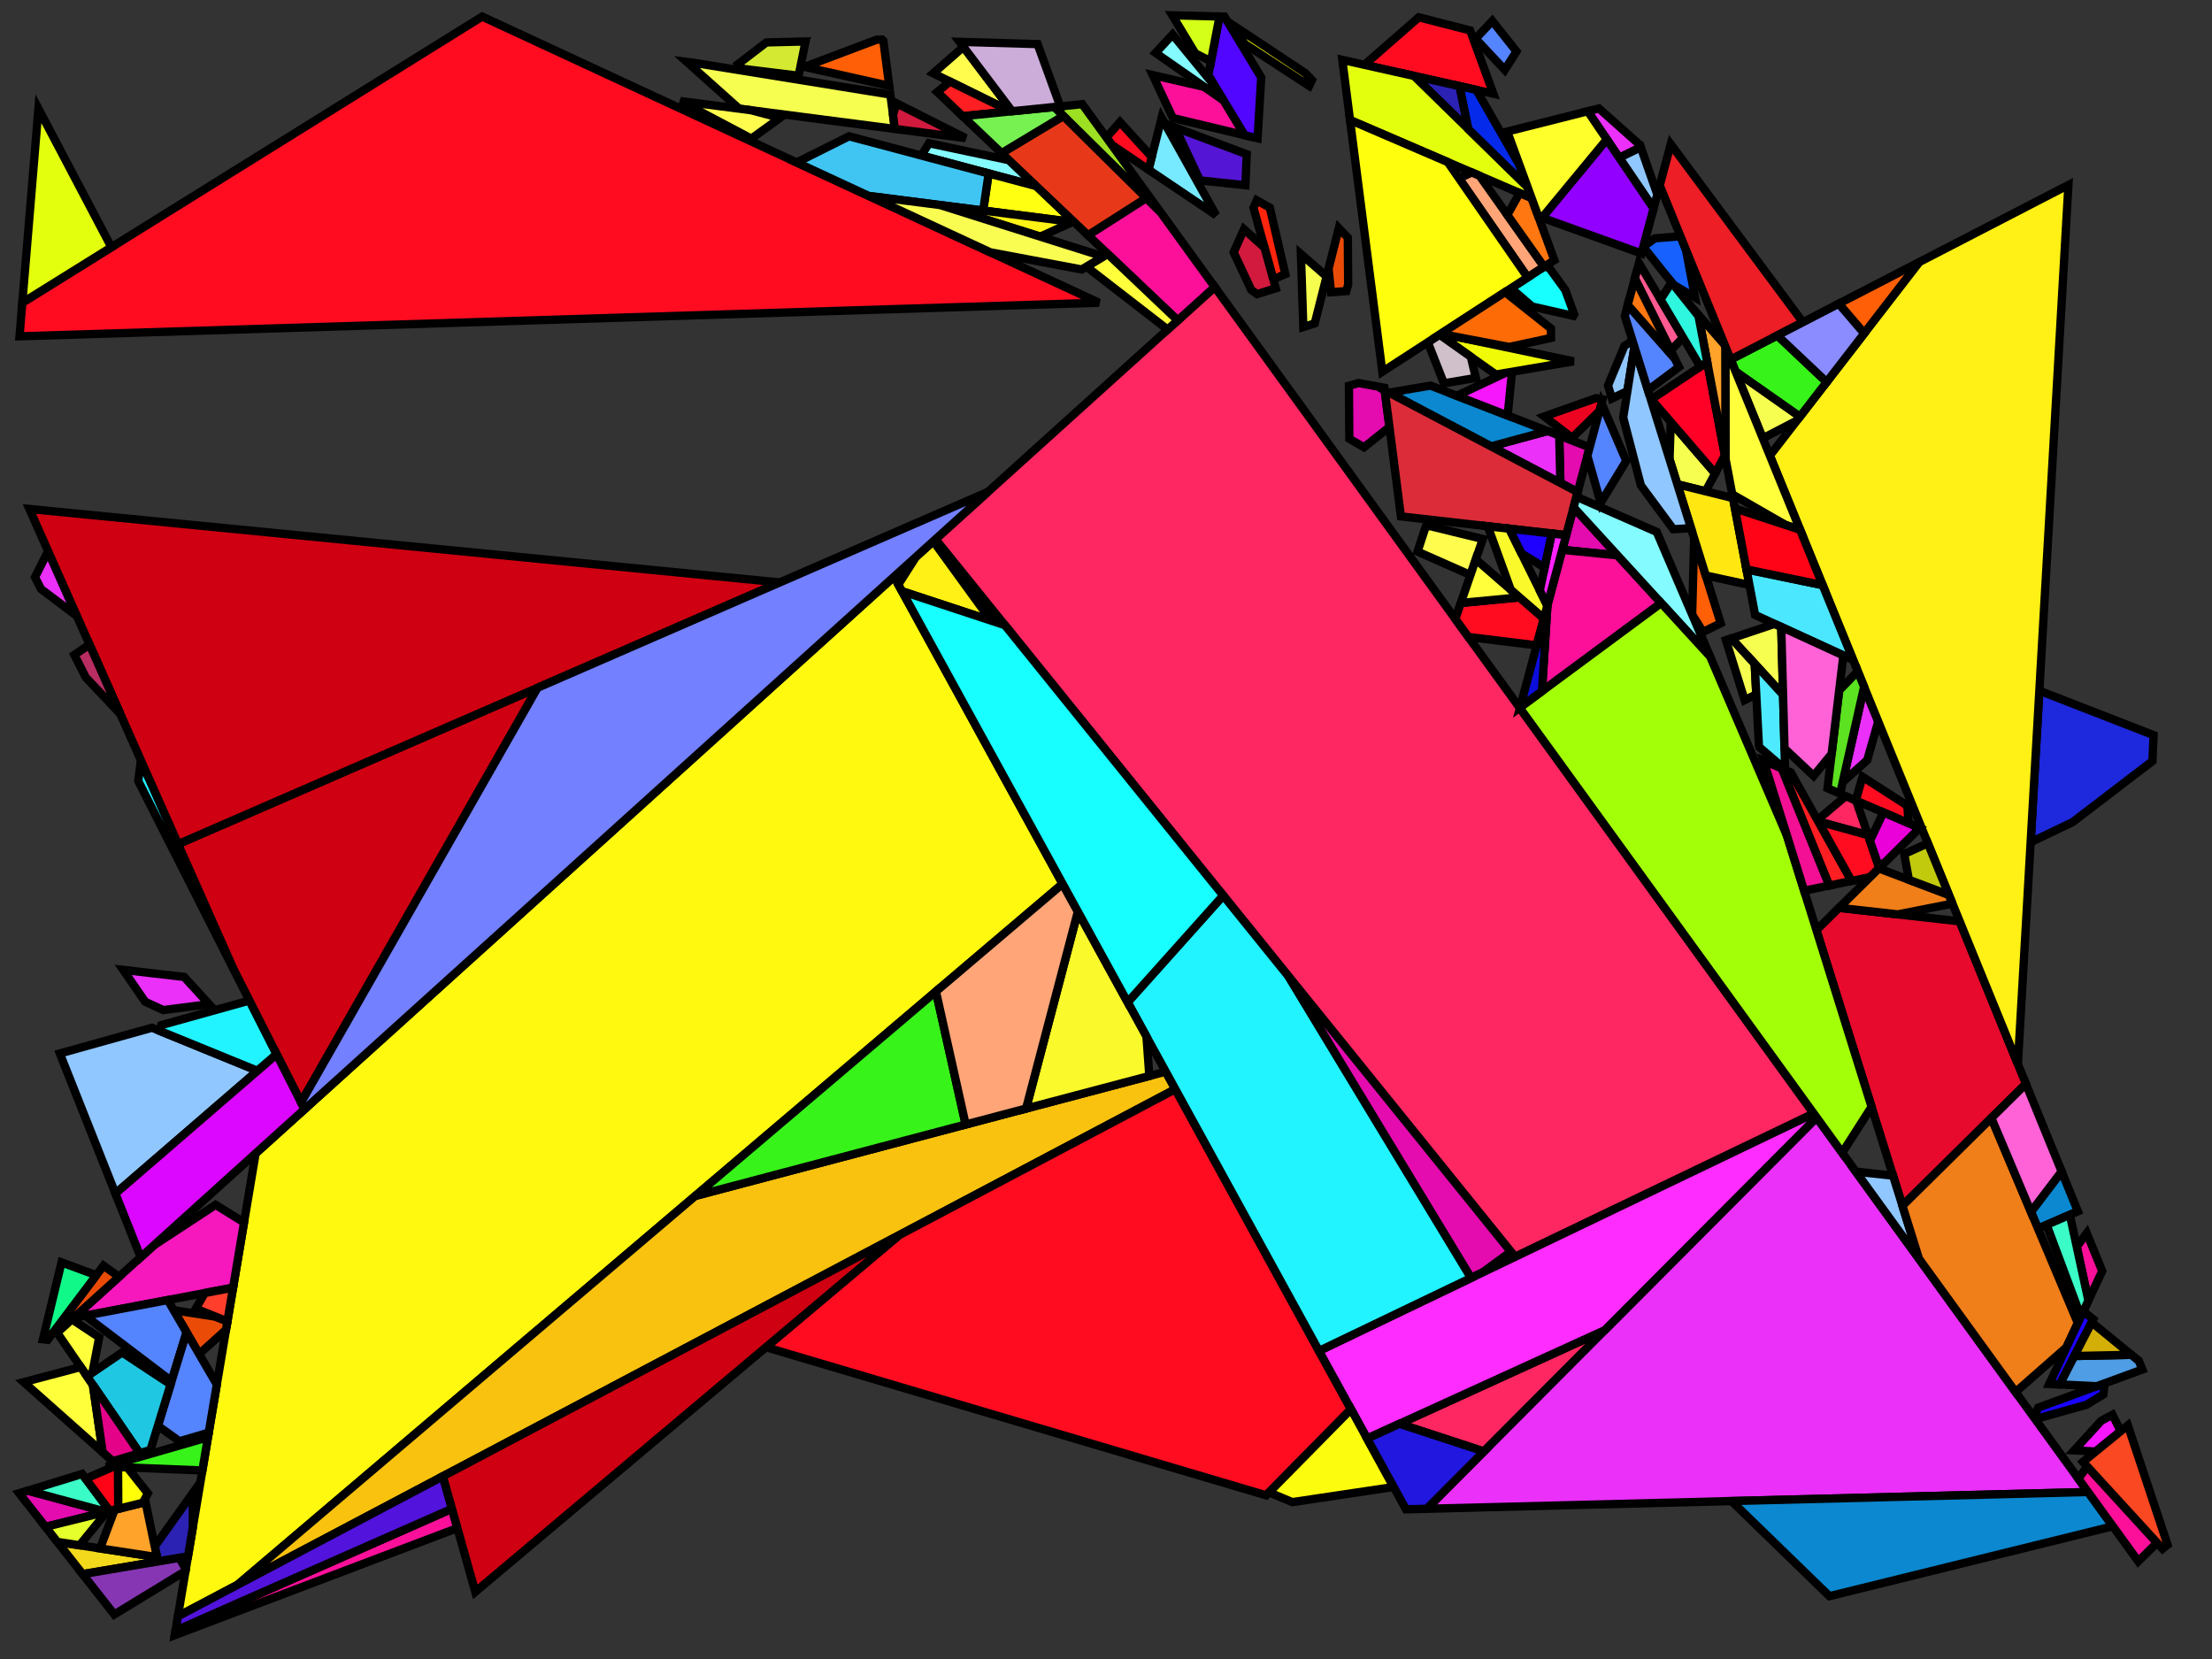 <?xml version="1.0" encoding="iso-8859-1" standalone="no"?>
<!DOCTYPE svg PUBLIC "-//W3C//DTD SVG 1.0//EN" "http://www.w3.org/TR/2001/REC-SVG-20010904/DTD/svg10.dtd">
<svg xmlns="http://www.w3.org/2000/svg" width="800" height="600">
<rect width="100%" height="100%" fill="#333333" stroke="none"/>
<path style="fill:rgb(0, 0, 0);fill-opacity:0.0;fill-rule:evenodd;stroke:rgb(0, 0, 0);stroke-width:0.0;" d="M 0, 600 L 800, 600 L 800, 0 L 0, 0 z "/>
<path style="fill:rgb(119, 234, 255);fill-opacity:1.0;fill-rule:evenodd;stroke:rgb(0, 0, 0);stroke-width:3.0;" d="M 439.811, 77.843 L 415.376, 61.359 L 420.133, 42.581 z "/>
<path style="fill:rgb(255, 249, 15);fill-opacity:1.0;fill-rule:evenodd;stroke:rgb(0, 0, 0);stroke-width:3.0;" d="M 384.313, 319.647 L 85.96, 573.139 L 64.341, 584.565 L 92.449, 417.145 L 323.343, 208.568 z "/>
<path style="fill:rgb(249, 194, 14);fill-opacity:1.0;fill-rule:evenodd;stroke:rgb(0, 0, 0);stroke-width:3.0;" d="M 425.078, 393.916 L 85.96, 573.139 L 251.452, 432.532 L 421.595, 387.57 z "/>
<path style="fill:rgb(255, 39, 98);fill-opacity:1.0;fill-rule:evenodd;stroke:rgb(0, 0, 0);stroke-width:3.0;" d="M 536.67, 524.941 L 506.141, 514.936 L 580.372, 481.082 z "/>
<path style="fill:rgb(255, 39, 98);fill-opacity:1.0;fill-rule:evenodd;stroke:rgb(0, 0, 0);stroke-width:3.0;" d="M 671.31, 289.559 L 675.6, 302.052 L 657.554, 297.059 L 657.288, 296.582 L 667.529, 287.924 z "/>
<path style="fill:rgb(255, 39, 98);fill-opacity:1.0;fill-rule:evenodd;stroke:rgb(0, 0, 0);stroke-width:3.0;" d="M 655.97, 402.727 L 547.92, 454.567 L 338.341, 195.02 L 439.331, 103.791 z "/>
<path style="fill:rgb(246, 255, 79);fill-opacity:1.0;fill-rule:evenodd;stroke:rgb(0, 0, 0);stroke-width:3.0;" d="M 250.326, 22.622 L 322.014, 34.198 L 323.633, 46.629 L 267.318, 39.311 L 248.38, 22.381 z "/>
<path style="fill:rgb(246, 255, 79);fill-opacity:1.0;fill-rule:evenodd;stroke:rgb(0, 0, 0);stroke-width:3.0;" d="M 650.982, 150.673 L 649.871, 152.111 L 637.542, 158.517 L 627.677, 134.313 z "/>
<path style="fill:rgb(246, 255, 79);fill-opacity:1.0;fill-rule:evenodd;stroke:rgb(0, 0, 0);stroke-width:3.0;" d="M 634.607, 240.057 L 635.177, 251.112 L 630.985, 253.211 L 624.221, 231.534 L 626.217, 230.865 z "/>
<path style="fill:rgb(246, 255, 79);fill-opacity:1.0;fill-rule:evenodd;stroke:rgb(0, 0, 0);stroke-width:3.0;" d="M 479.783, 99.986 L 475.498, 116.941 L 471.362, 118.272 L 470.492, 91.879 z "/>
<path style="fill:rgb(246, 255, 79);fill-opacity:1.0;fill-rule:evenodd;stroke:rgb(0, 0, 0);stroke-width:3.0;" d="M 620.312, 171.214 L 616.842, 177.69 L 606.629, 175.153 L 603.814, 166.131 L 604.247, 152.583 z "/>
<path style="fill:rgb(246, 255, 79);fill-opacity:1.0;fill-rule:evenodd;stroke:rgb(0, 0, 0);stroke-width:3.0;" d="M 644.21, 226.742 L 644.873, 251.304 L 626.217, 230.865 L 641.808, 225.639 z "/>
<path style="fill:rgb(85, 21, 212);fill-opacity:1.0;fill-rule:evenodd;stroke:rgb(0, 0, 0);stroke-width:3.0;" d="M 450.892, 55.777 L 450.419, 66.988 L 433.972, 65.252 L 424.991, 46.093 z "/>
<path style="fill:rgb(231, 10, 45);fill-opacity:1.0;fill-rule:evenodd;stroke:rgb(0, 0, 0);stroke-width:3.0;" d="M 708.746, 333.213 L 732.708, 392.003 L 688.044, 436.077 L 656.941, 336.396 L 665.107, 328.321 z "/>
<path style="fill:rgb(228, 11, 175);fill-opacity:1.0;fill-rule:evenodd;stroke:rgb(0, 0, 0);stroke-width:3.0;" d="M 546.424, 452.714 L 536.113, 460.232 L 532.014, 462.199 L 465.833, 352.909 z "/>
<path style="fill:rgb(228, 11, 175);fill-opacity:1.0;fill-rule:evenodd;stroke:rgb(0, 0, 0);stroke-width:3.0;" d="M 574.92, 161.796 L 570.595, 177.964 L 564.336, 174.665 L 563.907, 157.522 z "/>
<path style="fill:rgb(228, 11, 175);fill-opacity:1.0;fill-rule:evenodd;stroke:rgb(0, 0, 0);stroke-width:3.0;" d="M 585.002, 200.855 L 565.008, 198.852 L 569.116, 183.495 z "/>
<path style="fill:rgb(228, 11, 175);fill-opacity:1.0;fill-rule:evenodd;stroke:rgb(0, 0, 0);stroke-width:3.0;" d="M 38.377, 546.778 L 16.467, 552.201 L 6.955, 540.075 L 10.082, 539.112 z "/>
<path style="fill:rgb(228, 11, 175);fill-opacity:1.0;fill-rule:evenodd;stroke:rgb(0, 0, 0);stroke-width:3.0;" d="M 500.685, 140.248 L 502.506, 154.43 L 493.3, 161.775 L 488.002, 158.684 L 487.858, 139.512 L 491.352, 138.527 z "/>
<path style="fill:rgb(78, 234, 255);fill-opacity:1.0;fill-rule:evenodd;stroke:rgb(0, 0, 0);stroke-width:3.0;" d="M 644.873, 251.304 L 645.599, 278.238 L 636.296, 270.233 L 636.136, 269.719 L 634.607, 240.057 z "/>
<path style="fill:rgb(25, 5, 255);fill-opacity:1.0;fill-rule:evenodd;stroke:rgb(0, 0, 0);stroke-width:3.0;" d="M 760.693, 504.331 L 754.607, 508.056 L 736.059, 513.24 L 735.524, 512.502 L 737.121, 509.1 L 761.205, 500.287 z "/>
<path style="fill:rgb(255, 37, 13);fill-opacity:1.0;fill-rule:evenodd;stroke:rgb(0, 0, 0);stroke-width:3.0;" d="M 459.251, 75.106 L 464.846, 99.138 L 460.495, 101.007 L 453.337, 75.158 L 454.54, 72.455 z "/>
<path style="fill:rgb(255, 95, 7);fill-opacity:1.0;fill-rule:evenodd;stroke:rgb(0, 0, 0);stroke-width:3.0;" d="M 319.484, 14.768 L 321.602, 31.035 L 290.955, 24.189 L 317.026, 14.362 L 319.006, 14.314 z "/>
<path style="fill:rgb(255, 95, 7);fill-opacity:1.0;fill-rule:evenodd;stroke:rgb(0, 0, 0);stroke-width:3.0;" d="M 674.22, 120.596 L 664.996, 109.839 L 694.185, 94.754 z "/>
<path style="fill:rgb(255, 95, 7);fill-opacity:1.0;fill-rule:evenodd;stroke:rgb(0, 0, 0);stroke-width:3.0;" d="M 622.31, 225.41 L 615.905, 228.546 L 611.994, 222.265 L 612.719, 194.669 z "/>
<path style="fill:rgb(234, 48, 249);fill-opacity:1.0;fill-rule:evenodd;stroke:rgb(0, 0, 0);stroke-width:3.0;" d="M 66.594, 353.317 L 75.626, 363.174 L 59.061, 365.312 L 52.487, 362.281 L 44.567, 350.769 z "/>
<path style="fill:rgb(234, 48, 249);fill-opacity:1.0;fill-rule:evenodd;stroke:rgb(0, 0, 0);stroke-width:3.0;" d="M 27.815, 222.811 L 14.817, 213.012 L 12.655, 208.744 L 17.398, 199.33 z "/>
<path style="fill:rgb(234, 48, 249);fill-opacity:1.0;fill-rule:evenodd;stroke:rgb(0, 0, 0);stroke-width:3.0;" d="M 563.907, 157.522 L 564.336, 174.665 L 539.25, 161.443 L 559.692, 155.887 z "/>
<path style="fill:rgb(234, 48, 249);fill-opacity:1.0;fill-rule:evenodd;stroke:rgb(0, 0, 0);stroke-width:3.0;" d="M 593.112, 52.435 L 593.401, 53.258 L 585.628, 57.066 L 574.231, 40.233 L 578.267, 39.215 z "/>
<path style="fill:rgb(234, 48, 249);fill-opacity:1.0;fill-rule:evenodd;stroke:rgb(0, 0, 0);stroke-width:3.0;" d="M 679.285, 260.932 L 675.319, 274.889 L 666.449, 282.823 L 674.177, 248.399 z "/>
<path style="fill:rgb(234, 48, 249);fill-opacity:1.0;fill-rule:evenodd;stroke:rgb(0, 0, 0);stroke-width:3.0;" d="M 755.171, 539.612 L 516.017, 545.668 L 657.013, 404.166 z "/>
<path style="fill:rgb(255, 1, 39);fill-opacity:1.0;fill-rule:evenodd;stroke:rgb(0, 0, 0);stroke-width:3.0;" d="M 623.825, 164.659 L 620.312, 171.214 L 597.217, 144.43 L 617.434, 130.909 z "/>
<path style="fill:rgb(255, 231, 17);fill-opacity:1.0;fill-rule:evenodd;stroke:rgb(0, 0, 0);stroke-width:3.0;" d="M 626.759, 180.153 L 632.706, 211.561 L 616.922, 208.142 L 606.629, 175.153 z "/>
<path style="fill:rgb(255, 12, 33);fill-opacity:1.0;fill-rule:evenodd;stroke:rgb(0, 0, 0);stroke-width:3.0;" d="M 397.456, 109.488 L 7.06, 121.629 L 8.07, 109.469 L 174.374, 5.988 z "/>
<path style="fill:rgb(255, 12, 33);fill-opacity:1.0;fill-rule:evenodd;stroke:rgb(0, 0, 0);stroke-width:3.0;" d="M 675.6, 302.052 L 679.674, 313.918 L 676.333, 317.221 L 669.575, 318.615 L 657.554, 297.059 z "/>
<path style="fill:rgb(255, 12, 33);fill-opacity:1.0;fill-rule:evenodd;stroke:rgb(0, 0, 0);stroke-width:3.0;" d="M 416.543, 56.752 L 415.376, 61.359 L 402.081, 52.391 L 400.524, 50.242 L 400.467, 49.342 L 405.059, 44.14 z "/>
<path style="fill:rgb(255, 12, 33);fill-opacity:1.0;fill-rule:evenodd;stroke:rgb(0, 0, 0);stroke-width:3.0;" d="M 558.362, 223.697 L 555.767, 233.4 L 531.064, 230.372 L 526.332, 223.843 L 528.317, 218.075 L 549.558, 216.039 z "/>
<path style="fill:rgb(255, 12, 33);fill-opacity:1.0;fill-rule:evenodd;stroke:rgb(0, 0, 0);stroke-width:3.0;" d="M 488.611, 509.664 L 457.921, 540.814 L 277.026, 487.236 L 325.181, 446.711 L 425.078, 393.916 z "/>
<path style="fill:rgb(255, 12, 33);fill-opacity:1.0;fill-rule:evenodd;stroke:rgb(0, 0, 0);stroke-width:3.0;" d="M 689.069, 290.888 L 689.821, 291.78 L 690.336, 297.786 L 671.167, 289.497 L 673.603, 280.926 z "/>
<path style="fill:rgb(255, 12, 33);fill-opacity:1.0;fill-rule:evenodd;stroke:rgb(0, 0, 0);stroke-width:3.0;" d="M 531.708, 11.014 L 540.092, 33.891 L 493.455, 23.451 L 513.127, 6.251 z "/>
<path style="fill:rgb(43, 33, 179);fill-opacity:1.0;fill-rule:evenodd;stroke:rgb(0, 0, 0);stroke-width:3.0;" d="M 527.882, 31.158 L 531.052, 46.691 L 511.402, 27.468 z "/>
<path style="fill:rgb(43, 33, 179);fill-opacity:1.0;fill-rule:evenodd;stroke:rgb(0, 0, 0);stroke-width:3.0;" d="M 69.701, 552.64 L 67.98, 562.891 L 57.099, 564.724 L 55.961, 559.251 L 69.767, 539.924 z "/>
<path style="fill:rgb(255, 252, 78);fill-opacity:1.0;fill-rule:evenodd;stroke:rgb(0, 0, 0);stroke-width:3.0;" d="M 271.712, 39.882 L 282.091, 42.645 L 271.745, 50.137 L 246.041, 36.547 z "/>
<path style="fill:rgb(255, 252, 78);fill-opacity:1.0;fill-rule:evenodd;stroke:rgb(0, 0, 0);stroke-width:3.0;" d="M 536.281, 194.937 L 531.799, 207.959 L 512.667, 199.494 L 515.583, 190.581 L 517.151, 190.257 z "/>
<path style="fill:rgb(255, 252, 78);fill-opacity:1.0;fill-rule:evenodd;stroke:rgb(0, 0, 0);stroke-width:3.0;" d="M 366.042, 40.227 L 365.466, 40.285 L 337.514, 26.518 L 348.435, 16.95 z "/>
<path style="fill:rgb(246, 23, 189);fill-opacity:1.0;fill-rule:evenodd;stroke:rgb(0, 0, 0);stroke-width:3.0;" d="M 88.257, 442.114 L 84.298, 465.696 L 26.589, 476.64 L 55.675, 450.365 L 77.965, 435.741 z "/>
<path style="fill:rgb(255, 30, 33);fill-opacity:1.0;fill-rule:evenodd;stroke:rgb(0, 0, 0);stroke-width:3.0;" d="M 647.671, 279.337 L 669.575, 318.615 L 661.55, 320.271 L 644.375, 277.912 z "/>
<path style="fill:rgb(255, 30, 33);fill-opacity:1.0;fill-rule:evenodd;stroke:rgb(0, 0, 0);stroke-width:3.0;" d="M 365.466, 40.285 L 348.182, 42.03 L 338.973, 33.281 L 343.535, 29.483 z "/>
<path style="fill:rgb(144, 199, 255);fill-opacity:1.0;fill-rule:evenodd;stroke:rgb(0, 0, 0);stroke-width:3.0;" d="M 599.387, 70.322 L 598.033, 75.386 L 585.628, 57.066 L 593.401, 53.258 z "/>
<path style="fill:rgb(144, 199, 255);fill-opacity:1.0;fill-rule:evenodd;stroke:rgb(0, 0, 0);stroke-width:3.0;" d="M 591.107, 125.405 L 588.567, 141.434 L 582.966, 144.123 L 581.56, 139.42 L 587.499, 125.114 L 590.419, 123.202 z "/>
<path style="fill:rgb(144, 199, 255);fill-opacity:1.0;fill-rule:evenodd;stroke:rgb(0, 0, 0);stroke-width:3.0;" d="M 611.581, 191.023 L 605.181, 191.411 L 593.454, 175.575 L 587.051, 150.996 L 591.107, 125.405 z "/>
<path style="fill:rgb(144, 199, 255);fill-opacity:1.0;fill-rule:evenodd;stroke:rgb(0, 0, 0);stroke-width:3.0;" d="M 93.13, 387.273 L 41.743, 431.665 L 21.639, 381.002 L 54.972, 371.694 z "/>
<path style="fill:rgb(144, 199, 255);fill-opacity:1.0;fill-rule:evenodd;stroke:rgb(0, 0, 0);stroke-width:3.0;" d="M 684.649, 425.198 L 694.021, 455.232 L 671.199, 423.741 z "/>
<path style="fill:rgb(255, 44, 255);fill-opacity:1.0;fill-rule:evenodd;stroke:rgb(0, 0, 0);stroke-width:3.0;" d="M 657.013, 404.166 L 580.372, 481.082 L 494.435, 520.274 L 477.036, 488.575 L 655.97, 402.727 z "/>
<path style="fill:rgb(11, 136, 207);fill-opacity:1.0;fill-rule:evenodd;stroke:rgb(0, 0, 0);stroke-width:3.0;" d="M 559.692, 155.887 L 539.25, 161.443 L 502.363, 142.001 L 517.354, 139.458 z "/>
<path style="fill:rgb(11, 136, 207);fill-opacity:1.0;fill-rule:evenodd;stroke:rgb(0, 0, 0);stroke-width:3.0;" d="M 751.49, 438.084 L 737.072, 444.338 L 734.522, 438.291 L 745.621, 423.686 z "/>
<path style="fill:rgb(11, 136, 207);fill-opacity:1.0;fill-rule:evenodd;stroke:rgb(0, 0, 0);stroke-width:3.0;" d="M 764.141, 551.99 L 661.641, 577.277 L 626.222, 542.877 L 755.171, 539.612 z "/>
<path style="fill:rgb(246, 23, 252);fill-opacity:1.0;fill-rule:evenodd;stroke:rgb(0, 0, 0);stroke-width:3.0;" d="M 766.991, 517.589 L 757.946, 524.959 L 750.161, 524.548 L 759.932, 513.838 L 763.996, 511.664 z "/>
<path style="fill:rgb(246, 23, 252);fill-opacity:1.0;fill-rule:evenodd;stroke:rgb(0, 0, 0);stroke-width:3.0;" d="M 545.259, 150.286 L 526.839, 143.138 L 544.494, 134.854 L 546.84, 134.456 z "/>
<path style="fill:rgb(240, 126, 25);fill-opacity:1.0;fill-rule:evenodd;stroke:rgb(0, 0, 0);stroke-width:3.0;" d="M 704.848, 323.651 L 706.135, 326.808 L 686.349, 330.702 L 665.107, 328.321 L 679.51, 314.08 z "/>
<path style="fill:rgb(240, 126, 25);fill-opacity:1.0;fill-rule:evenodd;stroke:rgb(0, 0, 0);stroke-width:3.0;" d="M 751.479, 478.5 L 747.364, 487.27 L 728.967, 503.455 L 694.021, 455.232 L 688.044, 436.077 L 720.204, 404.342 z "/>
<path style="fill:rgb(212, 234, 50);fill-opacity:1.0;fill-rule:evenodd;stroke:rgb(0, 0, 0);stroke-width:3.0;" d="M 288.827, 27.388 L 268.545, 24.877 L 267.014, 23.116 L 277.168, 15.343 L 291.325, 14.995 z "/>
<path style="fill:rgb(243, 217, 28);fill-opacity:1.0;fill-rule:evenodd;stroke:rgb(0, 0, 0);stroke-width:3.0;" d="M 56.772, 563.15 L 57.099, 564.724 L 29.886, 569.309 L 20.739, 557.648 z "/>
<path style="fill:rgb(240, 252, 7);fill-opacity:1.0;fill-rule:evenodd;stroke:rgb(0, 0, 0);stroke-width:3.0;" d="M 528.082, 122.094 L 569.097, 130.681 L 540.989, 135.449 L 520.62, 121.026 L 521.045, 120.75 z "/>
<path style="fill:rgb(252, 16, 154);fill-opacity:1.0;fill-rule:evenodd;stroke:rgb(0, 0, 0);stroke-width:3.0;" d="M 760.3, 459.7 L 755.295, 470.369 L 751.081, 450.895 L 754.714, 445.996 z "/>
<path style="fill:rgb(252, 16, 154);fill-opacity:1.0;fill-rule:evenodd;stroke:rgb(0, 0, 0);stroke-width:3.0;" d="M 419.646, 76.629 L 439.331, 103.791 L 425.935, 115.892 L 393.49, 85.07 L 414.568, 71.607 z "/>
<path style="fill:rgb(252, 16, 154);fill-opacity:1.0;fill-rule:evenodd;stroke:rgb(0, 0, 0);stroke-width:3.0;" d="M 780.137, 557.964 L 773.334, 564.675 L 751.685, 534.802 L 754.861, 530.363 z "/>
<path style="fill:rgb(252, 16, 154);fill-opacity:1.0;fill-rule:evenodd;stroke:rgb(0, 0, 0);stroke-width:3.0;" d="M 585.002, 200.855 L 600.784, 218.1 L 557.668, 249.983 L 559.651, 218.878 L 565.008, 198.852 z "/>
<path style="fill:rgb(252, 16, 154);fill-opacity:1.0;fill-rule:evenodd;stroke:rgb(0, 0, 0);stroke-width:3.0;" d="M 435.61, 31.461 L 442.542, 36.294 L 450.152, 48.897 L 424.162, 42.678 L 416.902, 27.161 z "/>
<path style="fill:rgb(252, 16, 154);fill-opacity:1.0;fill-rule:evenodd;stroke:rgb(0, 0, 0);stroke-width:3.0;" d="M 165.424, 552.653 L 63.196, 591.388 L 63.471, 589.745 L 163.459, 545.657 z "/>
<path style="fill:rgb(82, 19, 220);fill-opacity:1.0;fill-rule:evenodd;stroke:rgb(0, 0, 0);stroke-width:3.0;" d="M 163.459, 545.657 L 63.471, 589.745 L 64.341, 584.565 L 160.165, 533.922 z "/>
<path style="fill:rgb(255, 89, 146);fill-opacity:1.0;fill-rule:evenodd;stroke:rgb(0, 0, 0);stroke-width:3.0;" d="M 608.721, 122.116 L 604.238, 126.739 L 591.261, 100.703 L 592.754, 95.121 z "/>
<path style="fill:rgb(234, 76, 8);fill-opacity:1.0;fill-rule:evenodd;stroke:rgb(0, 0, 0);stroke-width:3.0;" d="M 77.952, 476.184 L 82.249, 477.903 L 81.74, 480.935 L 72.021, 489.692 L 62.819, 473.867 z "/>
<path style="fill:rgb(234, 76, 8);fill-opacity:1.0;fill-rule:evenodd;stroke:rgb(0, 0, 0);stroke-width:3.0;" d="M 43.049, 461.771 L 21.607, 481.14 L 21.09, 479.429 L 37.434, 457.741 z "/>
<path style="fill:rgb(234, 76, 8);fill-opacity:1.0;fill-rule:evenodd;stroke:rgb(0, 0, 0);stroke-width:3.0;" d="M 487.457, 85.96 L 487.584, 102.911 L 486.929, 105.27 L 481.378, 105.698 L 480.497, 97.16 L 484.197, 82.522 z "/>
<path style="fill:rgb(30, 40, 220);fill-opacity:1.0;fill-rule:evenodd;stroke:rgb(0, 0, 0);stroke-width:3.0;" d="M 778.874, 265.876 L 778.459, 275.262 L 749.583, 297.341 L 734.409, 304.594 L 737.558, 249.8 z "/>
<path style="fill:rgb(220, 44, 57);fill-opacity:1.0;fill-rule:evenodd;stroke:rgb(0, 0, 0);stroke-width:3.0;" d="M 570.595, 177.964 L 566.428, 193.541 L 506.658, 186.767 L 500.941, 142.242 L 502.363, 142.001 z "/>
<path style="fill:rgb(255, 163, 42);fill-opacity:1.0;fill-rule:evenodd;stroke:rgb(0, 0, 0);stroke-width:3.0;" d="M 623.777, 124.745 L 624.07, 125.465 L 624.097, 166.095 L 614.187, 113.76 z "/>
<path style="fill:rgb(255, 163, 42);fill-opacity:1.0;fill-rule:evenodd;stroke:rgb(0, 0, 0);stroke-width:3.0;" d="M 56.772, 563.15 L 36.191, 560.007 L 41.457, 546.015 L 52.634, 543.249 z "/>
<path style="fill:rgb(255, 240, 21);fill-opacity:1.0;fill-rule:evenodd;stroke:rgb(0, 0, 0);stroke-width:3.0;" d="M 358.406, 224.448 L 326.239, 213.843 L 324.89, 211.385 L 331.267, 201.41 L 337.557, 195.728 z "/>
<path style="fill:rgb(255, 240, 21);fill-opacity:1.0;fill-rule:evenodd;stroke:rgb(0, 0, 0);stroke-width:3.0;" d="M 729.795, 384.857 L 640.091, 164.771 L 694.185, 94.754 L 748.071, 66.905 z "/>
<path style="fill:rgb(56, 243, 26);fill-opacity:1.0;fill-rule:evenodd;stroke:rgb(0, 0, 0);stroke-width:3.0;" d="M 660.634, 138.18 L 650.982, 150.673 L 627.677, 134.313 L 625.93, 130.029 L 642.782, 121.32 z "/>
<path style="fill:rgb(56, 243, 26);fill-opacity:1.0;fill-rule:evenodd;stroke:rgb(0, 0, 0);stroke-width:3.0;" d="M 349.245, 406.689 L 251.452, 432.532 L 338.492, 358.579 z "/>
<path style="fill:rgb(56, 243, 26);fill-opacity:1.0;fill-rule:evenodd;stroke:rgb(0, 0, 0);stroke-width:3.0;" d="M 73.197, 531.815 L 38.41, 530.417 L 75.214, 519.804 z "/>
<path style="fill:rgb(132, 252, 255);fill-opacity:1.0;fill-rule:evenodd;stroke:rgb(0, 0, 0);stroke-width:3.0;" d="M 439.662, 31.525 L 442.542, 36.294 L 417.934, 19.137 L 424.076, 12.494 z "/>
<path style="fill:rgb(132, 252, 255);fill-opacity:1.0;fill-rule:evenodd;stroke:rgb(0, 0, 0);stroke-width:3.0;" d="M 364.932, 57.941 L 374.815, 67.33 L 333.252, 56.265 L 335.961, 51.8 z "/>
<path style="fill:rgb(132, 252, 255);fill-opacity:1.0;fill-rule:evenodd;stroke:rgb(0, 0, 0);stroke-width:3.0;" d="M 599.172, 192.383 L 618.501, 237.46 L 569.116, 183.495 L 570.143, 179.654 z "/>
<path style="fill:rgb(85, 132, 255);fill-opacity:1.0;fill-rule:evenodd;stroke:rgb(0, 0, 0);stroke-width:3.0;" d="M 548.457, 18.591 L 544.219, 25.267 L 533.658, 13.997 L 539.713, 7.579 z "/>
<path style="fill:rgb(85, 132, 255);fill-opacity:1.0;fill-rule:evenodd;stroke:rgb(0, 0, 0);stroke-width:3.0;" d="M 588.155, 166.691 L 578.898, 181.852 L 574.098, 164.867 L 579.198, 145.801 z "/>
<path style="fill:rgb(85, 132, 255);fill-opacity:1.0;fill-rule:evenodd;stroke:rgb(0, 0, 0);stroke-width:3.0;" d="M 67.469, 481.863 L 62.051, 499.528 L 30.817, 475.838 L 60.674, 470.177 z "/>
<path style="fill:rgb(85, 132, 255);fill-opacity:1.0;fill-rule:evenodd;stroke:rgb(0, 0, 0);stroke-width:3.0;" d="M 605.673, 129.617 L 607.224, 132.729 L 596.008, 141.113 L 587.632, 114.27 L 588.694, 110.301 z "/>
<path style="fill:rgb(85, 132, 255);fill-opacity:1.0;fill-rule:evenodd;stroke:rgb(0, 0, 0);stroke-width:3.0;" d="M 78.421, 500.699 L 75.498, 518.113 L 64.921, 521.268 L 57.103, 515.662 L 67.469, 481.863 z "/>
<path style="fill:rgb(163, 255, 8);fill-opacity:1.0;fill-rule:evenodd;stroke:rgb(0, 0, 0);stroke-width:3.0;" d="M 618.501, 237.46 L 646.295, 302.276 L 676.882, 400.306 L 666.26, 416.926 L 549.699, 256.086 L 549.769, 255.824 L 600.784, 218.1 z "/>
<path style="fill:rgb(81, 6, 255);fill-opacity:1.0;fill-rule:evenodd;stroke:rgb(0, 0, 0);stroke-width:3.0;" d="M 442.862, 6.009 L 456.141, 28.008 L 454.817, 50.013 L 450.152, 48.897 L 437.017, 27.144 L 441.05, 5.963 z "/>
<path style="fill:rgb(255, 255, 11);fill-opacity:1.0;fill-rule:evenodd;stroke:rgb(0, 0, 0);stroke-width:3.0;" d="M 472.142, 26.478 L 474.481, 28.967 L 473.469, 31.069 L 450.275, 15.934 L 444.967, 9.122 L 445.288, 8.68 z "/>
<path style="fill:rgb(255, 255, 60);fill-opacity:1.0;fill-rule:evenodd;stroke:rgb(0, 0, 0);stroke-width:3.0;" d="M 425.935, 115.892 L 422.288, 119.186 L 392.913, 96.445 L 400.612, 91.836 z "/>
<path style="fill:rgb(255, 255, 60);fill-opacity:1.0;fill-rule:evenodd;stroke:rgb(0, 0, 0);stroke-width:3.0;" d="M 35.873, 483.661 L 33.426, 496.45 L 31.484, 497.774 L 20.673, 481.984 L 26.013, 477.16 z "/>
<path style="fill:rgb(255, 255, 60);fill-opacity:1.0;fill-rule:evenodd;stroke:rgb(0, 0, 0);stroke-width:3.0;" d="M 549.558, 216.039 L 528.317, 218.075 L 533.75, 202.292 z "/>
<path style="fill:rgb(255, 255, 60);fill-opacity:1.0;fill-rule:evenodd;stroke:rgb(0, 0, 0);stroke-width:3.0;" d="M 33.597, 500.861 L 37.139, 525.225 L 8.586, 499.87 L 29.179, 494.407 z "/>
<path style="fill:rgb(255, 255, 60);fill-opacity:1.0;fill-rule:evenodd;stroke:rgb(0, 0, 0);stroke-width:3.0;" d="M 651.021, 191.588 L 645.873, 189.904 L 626.498, 178.778 L 624.097, 166.095 L 624.07, 125.465 z "/>
<path style="fill:rgb(228, 255, 13);fill-opacity:1.0;fill-rule:evenodd;stroke:rgb(0, 0, 0);stroke-width:3.0;" d="M 511.402, 27.468 L 552.455, 67.629 L 553.941, 71.684 L 488.251, 43.415 L 485.457, 21.66 z "/>
<path style="fill:rgb(228, 255, 13);fill-opacity:1.0;fill-rule:evenodd;stroke:rgb(0, 0, 0);stroke-width:3.0;" d="M 40.294, 89.418 L 8.07, 109.469 L 13.9, 39.295 z "/>
<path style="fill:rgb(33, 243, 255);fill-opacity:1.0;fill-rule:evenodd;stroke:rgb(0, 0, 0);stroke-width:3.0;" d="M 465.833, 352.909 L 532.014, 462.199 L 477.036, 488.575 L 407.828, 362.488 L 442.387, 323.872 z "/>
<path style="fill:rgb(33, 243, 255);fill-opacity:1.0;fill-rule:evenodd;stroke:rgb(0, 0, 0);stroke-width:3.0;" d="M 100.059, 381.286 L 93.13, 387.273 L 57.986, 372.925 L 58.354, 370.75 L 90.215, 361.854 z "/>
<path style="fill:rgb(33, 243, 255);fill-opacity:1.0;fill-rule:evenodd;stroke:rgb(0, 0, 0);stroke-width:3.0;" d="M 84.484, 350.541 L 50, 282.465 L 50.965, 274.99 z "/>
<path style="fill:rgb(249, 72, 34);fill-opacity:1.0;fill-rule:evenodd;stroke:rgb(0, 0, 0);stroke-width:3.0;" d="M 783.923, 558.677 L 782.116, 560.125 L 753.346, 528.708 L 769.568, 515.489 z "/>
<path style="fill:rgb(237, 4, 33);fill-opacity:1.0;fill-rule:evenodd;stroke:rgb(0, 0, 0);stroke-width:3.0;" d="M 579.565, 144.429 L 578.423, 148.698 L 568.577, 158.335 L 558.514, 150.616 L 577.248, 143.99 z "/>
<path style="fill:rgb(12, 14, 220);fill-opacity:1.0;fill-rule:evenodd;stroke:rgb(0, 0, 0);stroke-width:3.0;" d="M 557.668, 249.983 L 549.769, 255.824 L 559.651, 218.878 z "/>
<path style="fill:rgb(212, 255, 25);fill-opacity:1.0;fill-rule:evenodd;stroke:rgb(0, 0, 0);stroke-width:3.0;" d="M 441.05, 5.963 L 437.958, 22.206 L 432.28, 19.299 L 423.966, 5.531 z "/>
<path style="fill:rgb(134, 54, 179);fill-opacity:1.0;fill-rule:evenodd;stroke:rgb(0, 0, 0);stroke-width:3.0;" d="M 67.205, 567.508 L 67.09, 568.189 L 41.331, 583.901 L 29.886, 569.309 L 64.838, 563.421 z "/>
<path style="fill:rgb(207, 192, 202);fill-opacity:1.0;fill-rule:evenodd;stroke:rgb(0, 0, 0);stroke-width:3.0;" d="M 531.946, 129.045 L 533.762, 136.675 L 522.209, 138.634 L 516.38, 123.778 L 520.62, 121.026 z "/>
<path style="fill:rgb(32, 199, 226);fill-opacity:1.0;fill-rule:evenodd;stroke:rgb(0, 0, 0);stroke-width:3.0;" d="M 61.696, 500.687 L 54.424, 524.398 L 50.511, 525.565 L 31.484, 497.774 L 44.169, 489.131 z "/>
<path style="fill:rgb(209, 26, 62);fill-opacity:1.0;fill-rule:evenodd;stroke:rgb(0, 0, 0);stroke-width:3.0;" d="M 349.274, 49.961 L 323.633, 46.629 L 322.961, 41.47 L 324.264, 37.379 z "/>
<path style="fill:rgb(209, 26, 62);fill-opacity:1.0;fill-rule:evenodd;stroke:rgb(0, 0, 0);stroke-width:3.0;" d="M 457.324, 89.556 L 461.396, 104.261 L 454.624, 106.366 L 452.544, 104.87 L 446.168, 91.268 L 449.887, 82.912 z "/>
<path style="fill:rgb(249, 249, 43);fill-opacity:1.0;fill-rule:evenodd;stroke:rgb(0, 0, 0);stroke-width:3.0;" d="M 414.635, 374.889 L 415.677, 389.134 L 371.095, 400.915 L 389.825, 329.689 z "/>
<path style="fill:rgb(249, 249, 43);fill-opacity:1.0;fill-rule:evenodd;stroke:rgb(0, 0, 0);stroke-width:3.0;" d="M 545.836, 191.208 L 559.613, 219.022 L 558.362, 223.697 L 546.368, 213.265 L 538.062, 190.326 z "/>
<path style="fill:rgb(252, 252, 14);fill-opacity:1.0;fill-rule:evenodd;stroke:rgb(0, 0, 0);stroke-width:3.0;" d="M 504.049, 537.789 L 467.376, 543.264 L 458.983, 539.736 L 488.611, 509.664 z "/>
<path style="fill:rgb(59, 252, 199);fill-opacity:1.0;fill-rule:evenodd;stroke:rgb(0, 0, 0);stroke-width:3.0;" d="M 39.694, 546.452 L 38.377, 546.778 L 10.082, 539.112 L 29.704, 533.067 z "/>
<path style="fill:rgb(59, 252, 199);fill-opacity:1.0;fill-rule:evenodd;stroke:rgb(0, 0, 0);stroke-width:3.0;" d="M 755.295, 470.369 L 752.58, 476.153 L 740.189, 442.986 L 748.582, 439.345 z "/>
<path style="fill:rgb(255, 165, 119);fill-opacity:1.0;fill-rule:evenodd;stroke:rgb(0, 0, 0);stroke-width:3.0;" d="M 535.116, 63.583 L 558.435, 96.483 L 552.495, 100.338 L 527.678, 64.511 L 532.281, 62.363 z "/>
<path style="fill:rgb(255, 165, 119);fill-opacity:1.0;fill-rule:evenodd;stroke:rgb(0, 0, 0);stroke-width:3.0;" d="M 389.825, 329.689 L 371.095, 400.915 L 349.245, 406.689 L 338.492, 358.579 L 384.313, 319.647 z "/>
<path style="fill:rgb(24, 255, 255);fill-opacity:1.0;fill-rule:evenodd;stroke:rgb(0, 0, 0);stroke-width:3.0;" d="M 560.478, 97.129 L 566.113, 104.898 L 569.331, 113.681 L 569.006, 114.24 L 554.094, 110.85 L 546.473, 104.246 L 558.737, 96.287 z "/>
<path style="fill:rgb(24, 255, 255);fill-opacity:1.0;fill-rule:evenodd;stroke:rgb(0, 0, 0);stroke-width:3.0;" d="M 363.444, 226.109 L 442.387, 323.872 L 407.828, 362.488 L 326.239, 213.843 z "/>
<path style="fill:rgb(157, 223, 34);fill-opacity:1.0;fill-rule:evenodd;stroke:rgb(0, 0, 0);stroke-width:3.0;" d="M 419.646, 76.629 L 381.278, 38.689 L 391.41, 37.666 z "/>
<path style="fill:rgb(33, 23, 223);fill-opacity:1.0;fill-rule:evenodd;stroke:rgb(0, 0, 0);stroke-width:3.0;" d="M 536.67, 524.941 L 516.017, 545.668 L 508.478, 545.859 L 494.435, 520.274 L 506.141, 514.936 z "/>
<path style="fill:rgb(255, 34, 255);fill-opacity:1.0;fill-rule:evenodd;stroke:rgb(0, 0, 0);stroke-width:3.0;" d="M 566.428, 193.541 L 559.613, 219.022 L 556.906, 213.558 L 561.194, 192.948 z "/>
<path style="fill:rgb(30, 1, 255);fill-opacity:1.0;fill-rule:evenodd;stroke:rgb(0, 0, 0);stroke-width:3.0;" d="M 561.194, 192.948 L 558.627, 205.284 L 550.276, 200.171 L 545.836, 191.208 z "/>
<path style="fill:rgb(30, 1, 255);fill-opacity:1.0;fill-rule:evenodd;stroke:rgb(0, 0, 0);stroke-width:3.0;" d="M 757.065, 477.129 L 744.938, 500.702 L 741.146, 500.521 L 752.985, 475.291 L 754.026, 474.734 z "/>
<path style="fill:rgb(255, 62, 44);fill-opacity:1.0;fill-rule:evenodd;stroke:rgb(0, 0, 0);stroke-width:3.0;" d="M 82.249, 477.903 L 70.791, 473.318 L 74.058, 467.638 L 84.298, 465.696 z "/>
<path style="fill:rgb(228, 2, 136);fill-opacity:1.0;fill-rule:evenodd;stroke:rgb(0, 0, 0);stroke-width:3.0;" d="M 50.511, 525.565 L 40.788, 528.465 L 37.139, 525.225 L 33.597, 500.861 z "/>
<path style="fill:rgb(79, 157, 228);fill-opacity:1.0;fill-rule:evenodd;stroke:rgb(0, 0, 0);stroke-width:3.0;" d="M 773.55, 492.207 L 774.813, 495.307 L 758.326, 501.34 L 744.938, 500.702 L 750.228, 490.419 L 770.841, 489.989 z "/>
<path style="fill:rgb(212, 175, 8);fill-opacity:1.0;fill-rule:evenodd;stroke:rgb(0, 0, 0);stroke-width:3.0;" d="M 770.841, 489.989 L 750.228, 490.419 L 756.494, 478.238 z "/>
<path style="fill:rgb(75, 231, 255);fill-opacity:1.0;fill-rule:evenodd;stroke:rgb(0, 0, 0);stroke-width:3.0;" d="M 659.188, 211.625 L 670.216, 238.681 L 634.759, 222.403 L 631.64, 205.931 z "/>
<path style="fill:rgb(255, 3, 22);fill-opacity:1.0;fill-rule:evenodd;stroke:rgb(0, 0, 0);stroke-width:3.0;" d="M 42.7, 530.589 L 42.782, 545.687 L 39.694, 546.452 L 30.997, 534.799 L 40.858, 530.515 z "/>
<path style="fill:rgb(255, 3, 22);fill-opacity:1.0;fill-rule:evenodd;stroke:rgb(0, 0, 0);stroke-width:3.0;" d="M 651.021, 191.588 L 659.188, 211.625 L 631.64, 205.931 L 627.465, 183.883 z "/>
<path style="fill:rgb(255, 255, 13);fill-opacity:1.0;fill-rule:evenodd;stroke:rgb(0, 0, 0);stroke-width:3.0;" d="M 523.602, 58.628 L 552.495, 100.338 L 499.94, 134.448 L 488.251, 43.415 z "/>
<path style="fill:rgb(23, 98, 255);fill-opacity:1.0;fill-rule:evenodd;stroke:rgb(0, 0, 0);stroke-width:3.0;" d="M 609.751, 90.333 L 613.015, 107.572 L 605.268, 103.009 L 594.314, 89.29 L 594.338, 89.198 L 598.499, 86.201 L 607.758, 85.445 z "/>
<path style="fill:rgb(16, 249, 136);fill-opacity:1.0;fill-rule:evenodd;stroke:rgb(0, 0, 0);stroke-width:3.0;" d="M 34.283, 461.001 L 34.494, 461.641 L 17.208, 484.58 L 15.524, 484.388 L 22.253, 456.551 z "/>
<path style="fill:rgb(228, 255, 43);fill-opacity:1.0;fill-rule:evenodd;stroke:rgb(0, 0, 0);stroke-width:3.0;" d="M 28.772, 558.875 L 20.739, 557.648 L 16.467, 552.201 L 38.711, 546.695 z "/>
<path style="fill:rgb(255, 255, 18);fill-opacity:1.0;fill-rule:evenodd;stroke:rgb(0, 0, 0);stroke-width:3.0;" d="M 374.815, 67.33 L 388.532, 80.36 L 355.575, 76.149 L 357.562, 62.737 z "/>
<path style="fill:rgb(64, 197, 243);fill-opacity:1.0;fill-rule:evenodd;stroke:rgb(0, 0, 0);stroke-width:3.0;" d="M 357.562, 62.737 L 355.575, 76.149 L 314.208, 70.864 L 288.112, 58.757 L 307.061, 49.293 z "/>
<path style="fill:rgb(207, 0, 17);fill-opacity:1.0;fill-rule:evenodd;stroke:rgb(0, 0, 0);stroke-width:3.0;" d="M 108.887, 398.714 L 84.484, 350.541 L 64.409, 305.292 L 194.4, 248.751 z "/>
<path style="fill:rgb(207, 0, 17);fill-opacity:1.0;fill-rule:evenodd;stroke:rgb(0, 0, 0);stroke-width:3.0;" d="M 281.998, 210.65 L 64.409, 305.292 L 10.633, 184.082 z "/>
<path style="fill:rgb(207, 0, 17);fill-opacity:1.0;fill-rule:evenodd;stroke:rgb(0, 0, 0);stroke-width:3.0;" d="M 171.897, 575.708 L 160.165, 533.922 L 325.181, 446.711 z "/>
<path style="fill:rgb(92, 226, 32);fill-opacity:1.0;fill-rule:evenodd;stroke:rgb(0, 0, 0);stroke-width:3.0;" d="M 674.177, 248.399 L 665.501, 287.047 L 660.949, 285.079 L 665.169, 249.697 L 671.881, 242.767 z "/>
<path style="fill:rgb(220, 7, 255);fill-opacity:1.0;fill-rule:evenodd;stroke:rgb(0, 0, 0);stroke-width:3.0;" d="M 110.132, 401.171 L 50.882, 454.695 L 41.743, 431.665 L 100.059, 381.286 z "/>
<path style="fill:rgb(255, 98, 215);fill-opacity:1.0;fill-rule:evenodd;stroke:rgb(0, 0, 0);stroke-width:3.0;" d="M 745.621, 423.686 L 734.522, 438.291 L 720.204, 404.342 L 732.708, 392.003 z "/>
<path style="fill:rgb(255, 98, 215);fill-opacity:1.0;fill-rule:evenodd;stroke:rgb(0, 0, 0);stroke-width:3.0;" d="M 666.676, 237.056 L 662.426, 272.693 L 655.916, 280.594 L 645.396, 270.705 L 644.21, 226.742 z "/>
<path style="fill:rgb(46, 246, 223);fill-opacity:1.0;fill-rule:evenodd;stroke:rgb(0, 0, 0);stroke-width:3.0;" d="M 614.291, 114.308 L 617.434, 130.909 L 614.918, 132.592 L 600.551, 108.303 L 604.549, 102.108 z "/>
<path style="fill:rgb(194, 202, 13);fill-opacity:1.0;fill-rule:evenodd;stroke:rgb(0, 0, 0);stroke-width:3.0;" d="M 704.848, 323.651 L 690.375, 318.184 L 688.691, 308.859 L 697.235, 304.972 z "/>
<path style="fill:rgb(255, 243, 22);fill-opacity:1.0;fill-rule:evenodd;stroke:rgb(0, 0, 0);stroke-width:3.0;" d="M 387.912, 80.281 L 376.226, 85.586 L 339.998, 74.159 z "/>
<path style="fill:rgb(115, 128, 255);fill-opacity:1.0;fill-rule:evenodd;stroke:rgb(0, 0, 0);stroke-width:3.0;" d="M 110.132, 401.171 L 108.887, 398.714 L 194.4, 248.751 L 357.292, 177.9 z "/>
<path style="fill:rgb(255, 119, 17);fill-opacity:1.0;fill-rule:evenodd;stroke:rgb(0, 0, 0);stroke-width:3.0;" d="M 553.941, 71.684 L 562.146, 94.074 L 558.435, 96.483 L 545.149, 77.738 L 549.579, 69.806 z "/>
<path style="fill:rgb(255, 119, 17);fill-opacity:1.0;fill-rule:evenodd;stroke:rgb(0, 0, 0);stroke-width:3.0;" d="M 605.673, 129.617 L 588.694, 110.301 L 591.261, 100.703 z "/>
<path style="fill:rgb(234, 0, 217);fill-opacity:1.0;fill-rule:evenodd;stroke:rgb(0, 0, 0);stroke-width:3.0;" d="M 694.269, 299.487 L 681.131, 312.477 L 679.104, 312.259 L 676.293, 304.071 L 681.144, 293.811 z "/>
<path style="fill:rgb(6, 42, 234);fill-opacity:1.0;fill-rule:evenodd;stroke:rgb(0, 0, 0);stroke-width:3.0;" d="M 533.956, 32.518 L 549.575, 59.768 L 552.455, 67.629 L 531.052, 46.691 L 527.882, 31.158 z "/>
<path style="fill:rgb(237, 30, 37);fill-opacity:1.0;fill-rule:evenodd;stroke:rgb(0, 0, 0);stroke-width:3.0;" d="M 652.046, 116.532 L 625.93, 130.029 L 600.262, 67.052 L 604.245, 52.162 z "/>
<path style="fill:rgb(249, 252, 81);fill-opacity:1.0;fill-rule:evenodd;stroke:rgb(0, 0, 0);stroke-width:3.0;" d="M 339.998, 74.159 L 399.035, 92.78 L 391.217, 97.46 L 358.148, 91.25 L 314.208, 70.864 z "/>
<path style="fill:rgb(255, 255, 8);fill-opacity:1.0;fill-rule:evenodd;stroke:rgb(0, 0, 0);stroke-width:3.0;" d="M 46.052, 530.724 L 53.472, 540.096 L 51.681, 543.484 L 42.782, 545.687 L 42.7, 530.589 z "/>
<path style="fill:rgb(252, 107, 6);fill-opacity:1.0;fill-rule:evenodd;stroke:rgb(0, 0, 0);stroke-width:3.0;" d="M 560.927, 118.827 L 560.958, 122.224 L 545.793, 125.476 L 521.045, 120.75 L 544.324, 105.641 z "/>
<path style="fill:rgb(231, 57, 25);fill-opacity:1.0;fill-rule:evenodd;stroke:rgb(0, 0, 0);stroke-width:3.0;" d="M 414.568, 71.607 L 393.49, 85.07 L 362.235, 55.38 L 384.569, 41.944 z "/>
<path style="fill:rgb(119, 240, 82);fill-opacity:1.0;fill-rule:evenodd;stroke:rgb(0, 0, 0);stroke-width:3.0;" d="M 384.569, 41.944 L 362.235, 55.38 L 348.182, 42.03 L 381.278, 38.689 z "/>
<path style="fill:rgb(138, 140, 255);fill-opacity:1.0;fill-rule:evenodd;stroke:rgb(0, 0, 0);stroke-width:3.0;" d="M 674.22, 120.596 L 660.634, 138.18 L 642.782, 121.32 L 664.996, 109.839 z "/>
<path style="fill:rgb(146, 1, 255);fill-opacity:1.0;fill-rule:evenodd;stroke:rgb(0, 0, 0);stroke-width:3.0;" d="M 598.033, 75.386 L 593.672, 91.688 L 557.704, 78.737 L 581.121, 50.409 z "/>
<path style="fill:rgb(255, 255, 43);fill-opacity:1.0;fill-rule:evenodd;stroke:rgb(0, 0, 0);stroke-width:3.0;" d="M 581.121, 50.409 L 557.704, 78.737 L 556.347, 78.248 L 545.109, 47.582 L 574.231, 40.233 z "/>
<path style="fill:rgb(204, 172, 217);fill-opacity:1.0;fill-rule:evenodd;stroke:rgb(0, 0, 0);stroke-width:3.0;" d="M 375.252, 15.945 L 383.454, 38.469 L 366.042, 40.227 L 347.06, 15.132 z "/>
<path style="fill:rgb(243, 16, 148);fill-opacity:1.0;fill-rule:evenodd;stroke:rgb(0, 0, 0);stroke-width:3.0;" d="M 644.375, 277.912 L 661.55, 320.271 L 652.492, 322.139 L 637.806, 275.071 z "/>
<path style="fill:rgb(184, 45, 98);fill-opacity:1.0;fill-rule:evenodd;stroke:rgb(0, 0, 0);stroke-width:3.0;" d="M 43.53, 258.231 L 31.013, 244.985 L 26.885, 236.834 L 32.383, 233.107 z "/>
</svg>